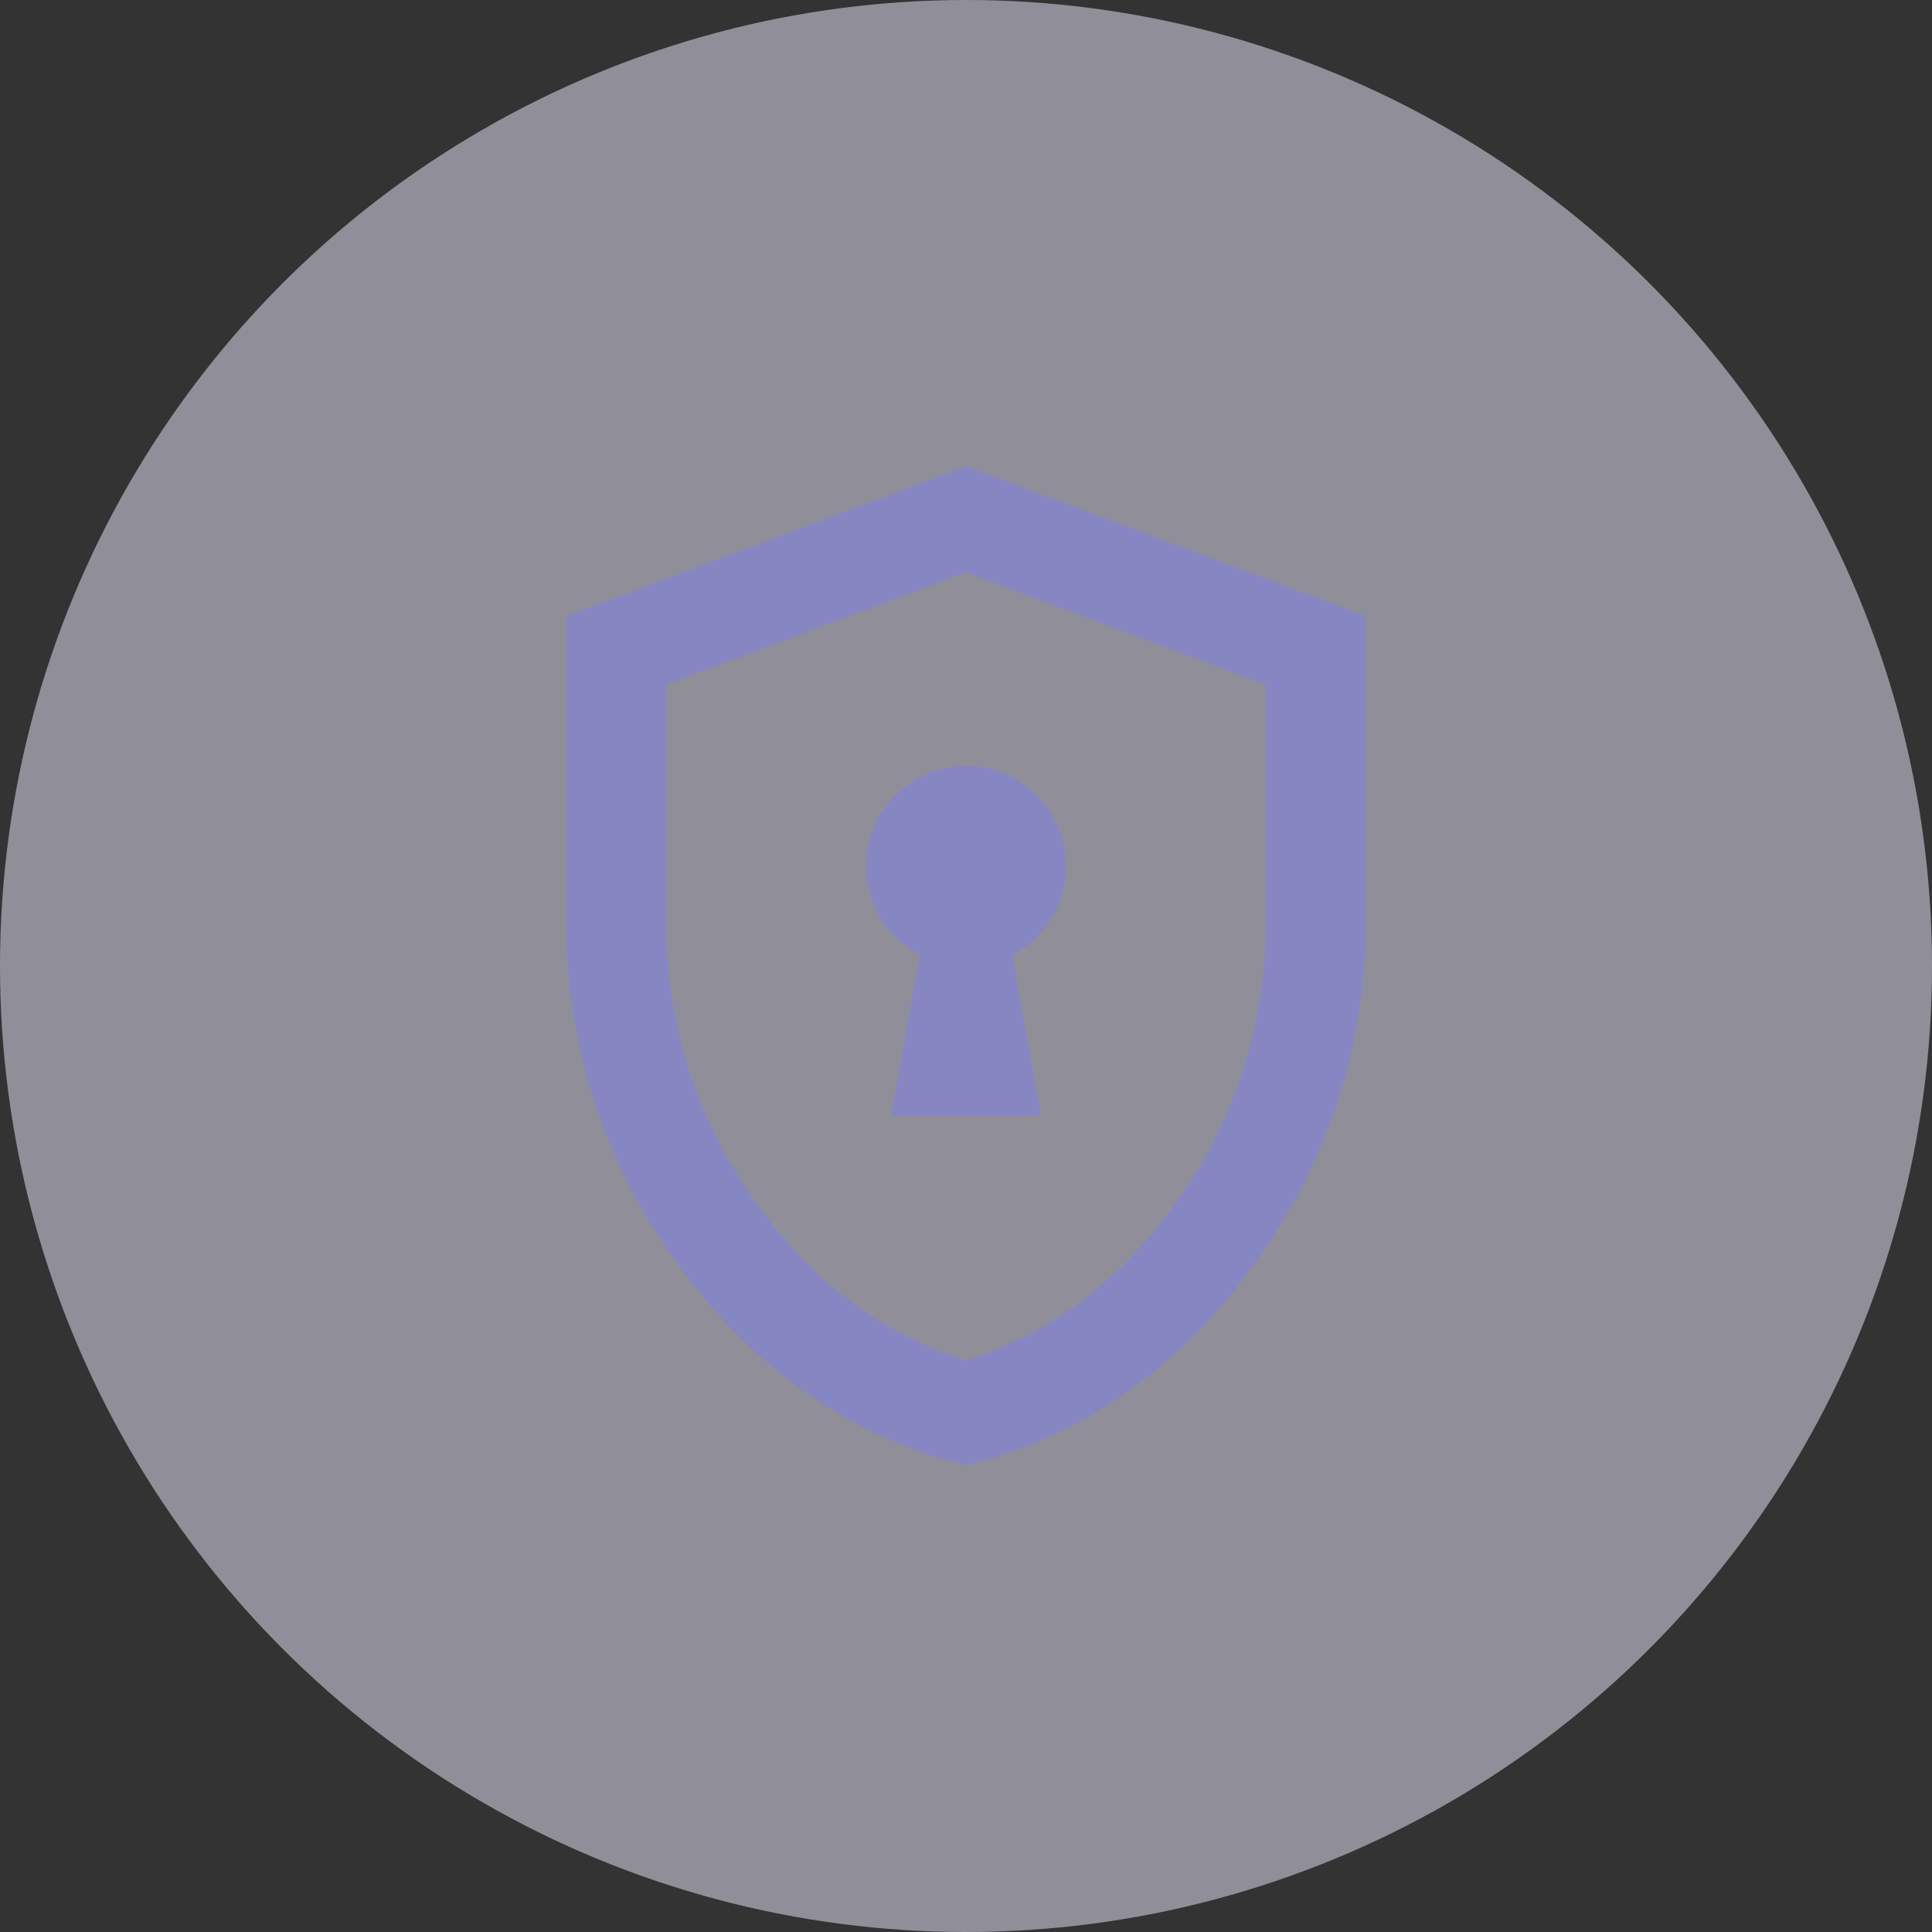 <svg width="58" height="58" viewBox="0 0 58 58" fill="none" xmlns="http://www.w3.org/2000/svg">
<rect x="0" y="0" width="58" height="58" fill="#333333" stroke="none"/>
<circle opacity="0.5" cx="29" cy="29" r="29" fill="#EFEDFF"/>
<path d="M26.75 33.5H31.25L30.387 28.663C30.887 28.413 31.282 28.05 31.57 27.575C31.858 27.1 32.001 26.575 32 26C32 25.175 31.706 24.469 31.119 23.882C30.532 23.295 29.826 23.001 29 23C28.175 23 27.469 23.294 26.882 23.882C26.295 24.47 26.001 25.176 26 26C26 26.575 26.144 27.1 26.432 27.575C26.72 28.05 27.113 28.413 27.613 28.663L26.75 33.5ZM29 44C25.525 43.125 22.656 41.131 20.393 38.018C18.13 34.905 16.999 31.449 17 27.65V18.5L29 14L41 18.5V27.65C41 31.45 39.869 34.907 37.607 38.02C35.345 41.133 32.476 43.126 29 44ZM29 40.85C31.6 40.025 33.75 38.375 35.45 35.9C37.15 33.425 38 30.675 38 27.65V20.562L29 17.188L20 20.562V27.65C20 30.675 20.85 33.425 22.55 35.9C24.25 38.375 26.4 40.025 29 40.85Z" fill="#8686C3"/>
</svg>
